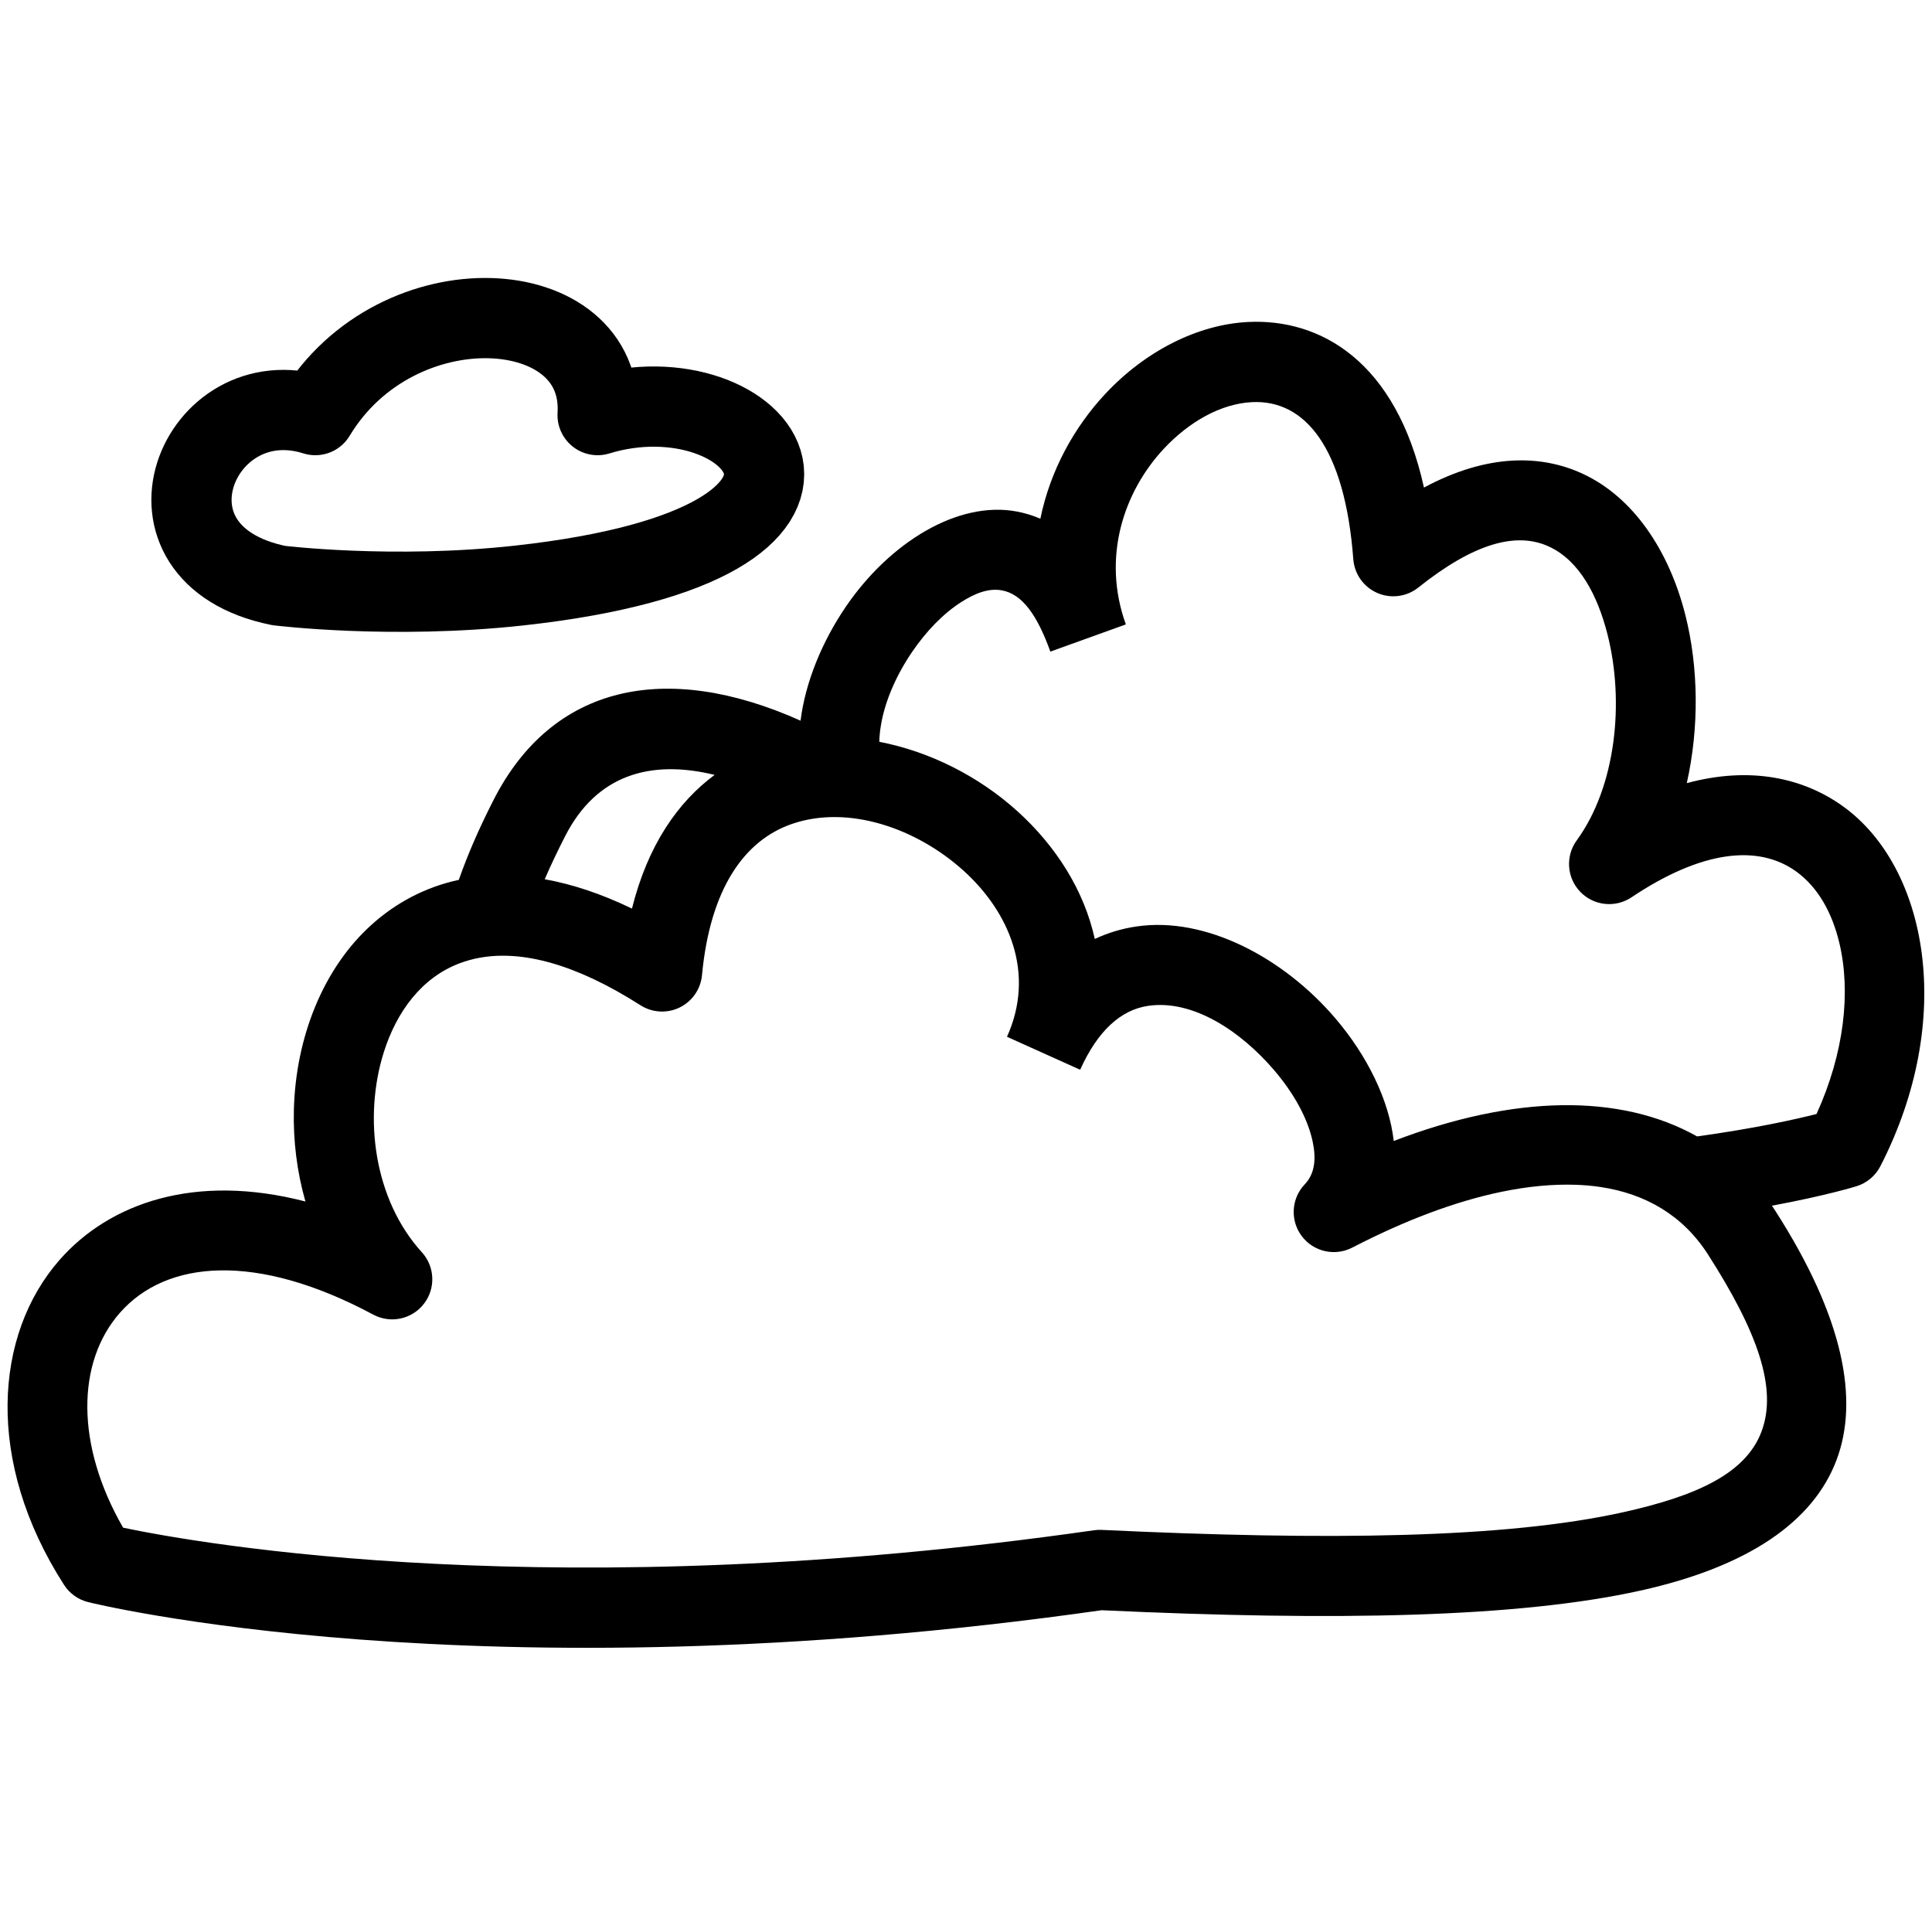 <?xml version="1.0" encoding="UTF-8" standalone="no"?>
<!DOCTYPE svg PUBLIC "-//W3C//DTD SVG 1.1//EN" "http://www.w3.org/Graphics/SVG/1.1/DTD/svg11.dtd">
<svg width="100%" height="100%" viewBox="0 0 301 300" version="1.1" xmlns="http://www.w3.org/2000/svg" xmlns:xlink="http://www.w3.org/1999/xlink" xml:space="preserve" xmlns:serif="http://www.serif.com/" style="fill-rule:evenodd;clip-rule:evenodd;stroke-linecap:round;stroke-linejoin:round;stroke-miterlimit:1.5;">
    <rect id="_3" serif:id="3" x="0.53" y="0" width="300" height="300" style="fill:none;"/>
    <path d="M276.059,187.825C276.249,188.105 276.437,188.389 276.622,188.678C287.289,205.324 289.653,218.138 286.113,227.479C282.482,237.059 272.402,244.051 255.604,247.78C236.529,252.015 208.072,252.545 171.626,250.845C74.103,264.723 13.721,249.577 13.721,249.577C12.175,249.192 10.835,248.231 9.974,246.891C-2.386,227.659 -0.89,207.843 9.289,196.263C17.054,187.427 30.352,182.706 47.585,187.172C46.263,182.545 45.664,177.688 45.785,172.893C46.069,161.64 50.328,150.83 57.941,144.009C61.626,140.708 66.151,138.217 71.483,137.066C72.847,133.163 74.659,128.981 76.951,124.509C86.054,106.752 103.63,102.828 124.726,112.268C125.452,106.358 128.048,99.969 131.818,94.456C138.618,84.512 149.212,77.981 158.369,79.677C159.608,79.906 160.854,80.275 162.087,80.806C163.62,73.302 167.33,66.576 172.192,61.368C178.453,54.665 186.615,50.55 194.444,50.16C205.692,49.601 217.512,56.258 221.849,75.954C231.788,70.626 240.149,70.813 246.614,73.82C254.401,77.441 260.008,85.657 262.573,95.806C264.644,104.003 264.729,113.391 262.797,122C272.692,119.32 280.976,121.186 287.124,125.603C300.315,135.08 304.753,158.728 292.954,181.68C292.187,183.171 290.854,184.291 289.253,184.789C289.253,184.789 284.675,186.23 276.059,187.825ZM74.772,149.194C73.698,149.387 72.67,149.669 71.687,150.034C65.675,152.271 61.778,157.641 59.798,163.91C56.571,174.125 58.287,186.913 65.722,195.075C67.772,197.325 67.903,200.724 66.033,203.125C64.163,205.526 60.835,206.231 58.152,204.794C39.966,195.057 25.941,196.251 18.678,204.515C11.886,212.242 11.775,225.136 19.183,237.989C31.189,240.499 86.785,250.374 170.441,238.388C170.832,238.332 171.228,238.313 171.622,238.331C206.918,239.997 234.466,239.669 252.895,235.577C264.313,233.043 271.956,229.561 274.424,223.049C276.982,216.301 273.803,207.447 266.097,195.422C262.2,189.341 256.399,185.969 249.341,184.913C248.112,184.729 246.846,184.616 245.545,184.57C241.887,184.442 237.985,184.821 233.885,185.672C226.677,187.169 218.858,190.126 210.674,194.356C207.961,195.758 204.633,194.995 202.802,192.552C201.089,190.265 201.156,187.133 202.899,184.93C203.018,184.779 203.146,184.632 203.281,184.491C204.949,182.741 205.038,180.323 204.505,177.824C203.709,174.09 201.473,170.188 198.522,166.735C193.329,160.661 185.862,155.659 178.87,156.695C174.664,157.318 171.053,160.504 168.285,166.648L156.888,161.513C161.355,151.598 157.217,142.059 150.131,135.65C142.778,128.999 132.166,125.349 123.419,128.341C116.023,130.872 110.644,138.355 109.368,151.917C109.164,154.086 107.846,155.992 105.889,156.948C103.932,157.904 101.619,157.772 99.783,156.6C89.694,150.161 81.373,148.008 74.772,149.194ZM264.406,177.033C273.455,175.784 279.765,174.363 283.01,173.542C287.325,164.048 288.381,154.549 286.569,146.913C285.443,142.167 283.217,138.187 279.831,135.755C273.904,131.496 265.11,132.471 254.179,139.788C251.661,141.474 248.296,141.11 246.196,138.925C244.096,136.74 243.866,133.363 245.651,130.914C251.767,122.521 253.108,109.371 250.454,98.868C248.899,92.717 246.062,87.349 241.343,85.154C236.207,82.765 229.544,84.685 220.969,91.528C219.158,92.972 216.697,93.297 214.573,92.371C212.45,91.446 211.012,89.421 210.839,87.111C209.526,69.666 203.27,62.237 195.066,62.645C190.184,62.888 185.232,65.72 181.328,69.9C175.145,76.521 171.601,86.723 175.403,97.272L163.643,101.51C161.567,95.748 159.246,92.552 156.092,91.968C153.993,91.579 151.847,92.46 149.776,93.78C146.921,95.6 144.285,98.37 142.136,101.512C139.721,105.044 137.914,109.061 137.263,112.882C137.107,113.793 137.007,114.692 136.994,115.558C144.803,117.063 152.453,120.895 158.516,126.379C164.482,131.776 168.891,138.655 170.566,146.278C172.671,145.283 174.845,144.654 177.038,144.33C187.848,142.728 199.995,149.222 208.023,158.613C213.075,164.523 216.427,171.46 217.14,177.745C235.837,170.581 252.38,170.287 264.406,177.033ZM111.338,120.714C101.178,118.24 92.89,120.817 88.075,130.211C86.862,132.577 85.79,134.829 84.866,136.971C89.075,137.723 93.608,139.199 98.458,141.541C100.923,131.658 105.613,124.947 111.338,120.714Z"/>
    <path d="M43.421,91.215C43.421,91.215 61.084,93.396 80.887,91.215C141.158,84.577 117.945,57.029 93.104,64.664C94.293,45.567 61.854,43.487 49.122,64.664C30.831,58.884 19.517,86.331 43.421,91.215Z" style="fill:none;stroke:black;stroke-width:12.5px;"/>
</svg>
